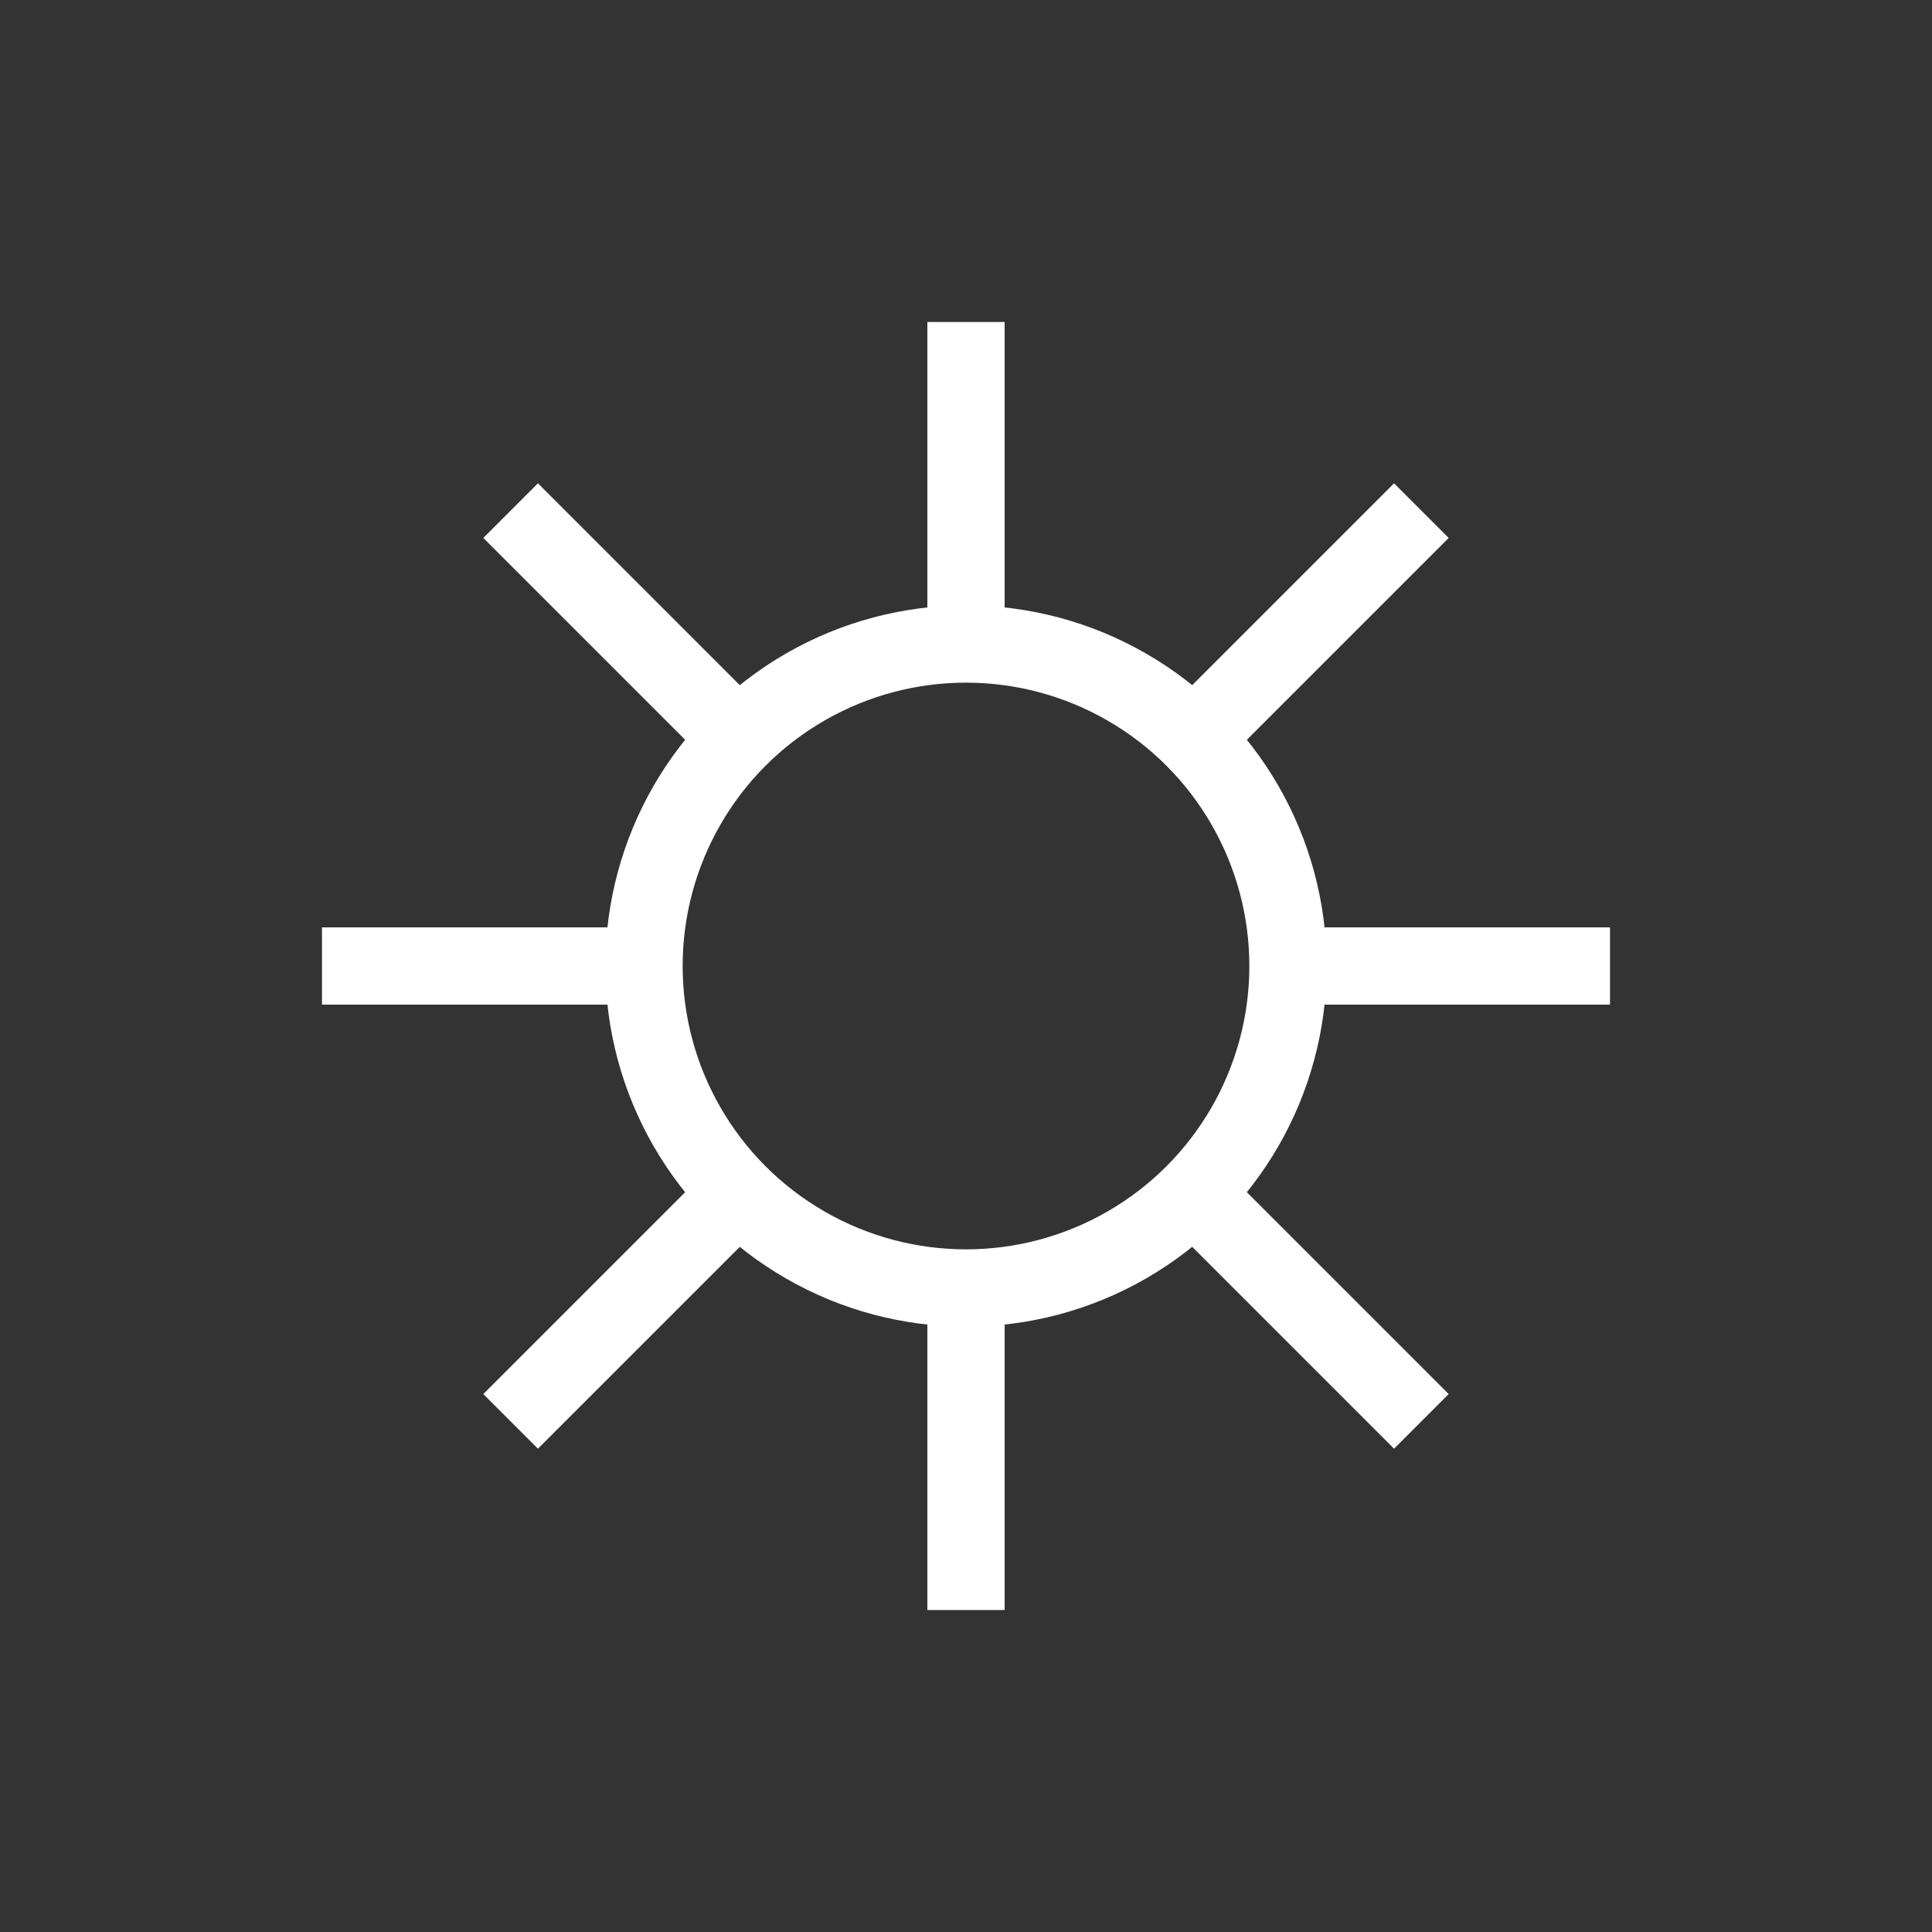 <svg width="50" height="50" viewBox="0 0 50 50" fill="none" xmlns="http://www.w3.org/2000/svg">
<rect x="0" y="0" width="50" height="50" fill="#333333" stroke="none"/>
<circle cx="25" cy="25" r="8.333" stroke="white" stroke-width="2"/>
<path d="M25 16.667V8.333" stroke="white" stroke-width="2"/>
<path d="M25 41.667V33.333" stroke="white" stroke-width="2"/>
<path d="M19.107 19.107L13.215 13.215" stroke="white" stroke-width="2"/>
<path d="M36.785 36.785L30.893 30.893" stroke="white" stroke-width="2"/>
<path d="M33.333 25L41.667 25" stroke="white" stroke-width="2"/>
<path d="M8.333 25L16.667 25" stroke="white" stroke-width="2"/>
<path d="M30.893 19.107L36.785 13.215" stroke="white" stroke-width="2"/>
<path d="M13.215 36.785L19.107 30.893" stroke="white" stroke-width="2"/>
</svg>

